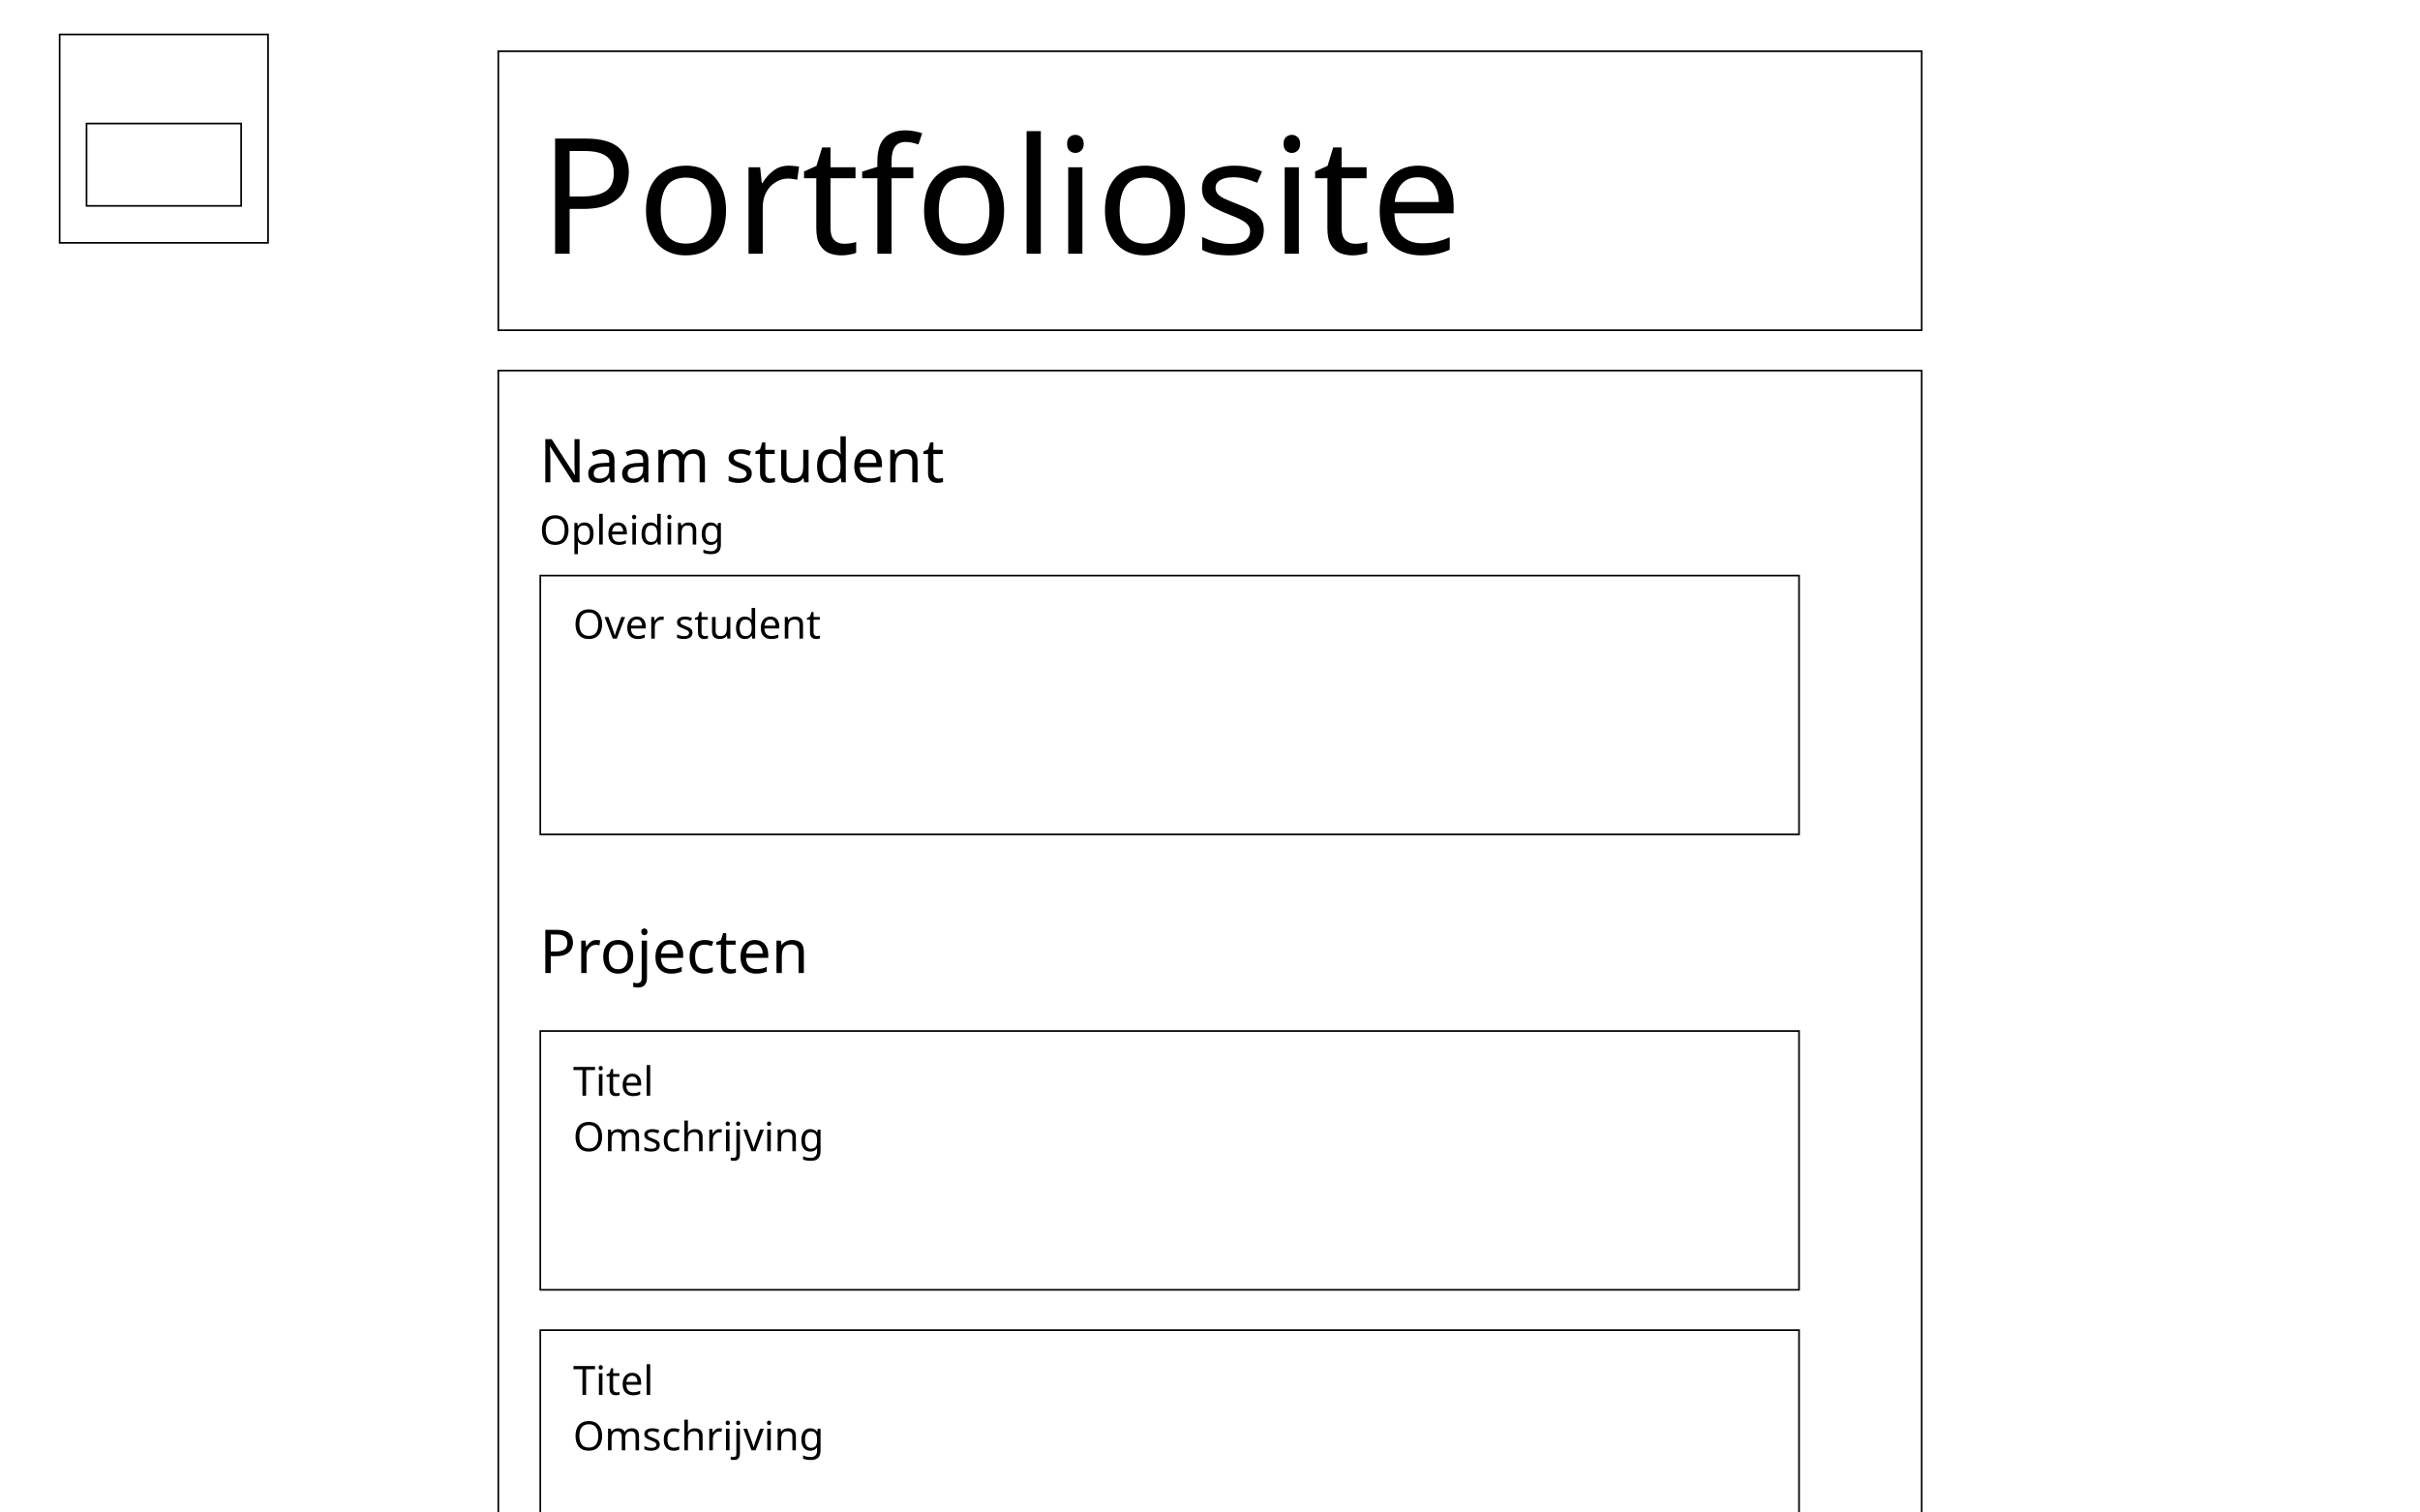 <svg width="1440" height="900" viewBox="0 0 1440 900" fill="none" xmlns="http://www.w3.org/2000/svg">
<rect x="0" y="0" width="1440" height="900" fill="#808080" stroke="none"/>
<g clip-path="url(#clip0)">
<rect width="1440" height="900" fill="white"/>
<rect x="35.5" y="20.5" width="124" height="124" fill="white" stroke="black"/>
<rect x="51.5" y="73.5" width="92" height="49" fill="white" stroke="black"/>
<rect x="296.5" y="220.5" width="847" height="710" fill="white" stroke="black"/>
<rect x="321.5" y="342.5" width="749" height="154" fill="white" stroke="black"/>
<rect x="321.5" y="613.5" width="749" height="154" fill="white" stroke="black"/>
<rect x="296.5" y="30.5" width="847" height="166" fill="white" stroke="black"/>
<path d="M348.456 82.456C357.416 82.456 363.944 84.216 368.04 87.736C372.136 91.256 374.184 96.216 374.184 102.616C374.184 106.392 373.32 109.944 371.592 113.272C369.928 116.536 367.08 119.192 363.048 121.24C359.08 123.288 353.672 124.312 346.824 124.312H338.952V151H330.312V82.456H348.456ZM347.688 89.848H338.952V116.92H345.864C352.392 116.92 357.256 115.864 360.456 113.752C363.656 111.64 365.256 108.056 365.256 103C365.256 98.584 363.848 95.288 361.032 93.112C358.216 90.936 353.768 89.848 347.688 89.848ZM432.021 125.176C432.021 133.688 429.845 140.28 425.493 144.952C421.205 149.624 415.381 151.96 408.021 151.96C403.477 151.96 399.413 150.936 395.829 148.888C392.309 146.776 389.525 143.736 387.477 139.768C385.429 135.736 384.405 130.872 384.405 125.176C384.405 116.664 386.549 110.104 390.837 105.496C395.125 100.888 400.949 98.584 408.309 98.584C412.981 98.584 417.077 99.64 420.597 101.752C424.181 103.8 426.965 106.808 428.949 110.776C430.997 114.68 432.021 119.48 432.021 125.176ZM393.141 125.176C393.141 131.256 394.325 136.088 396.693 139.672C399.125 143.192 402.965 144.952 408.213 144.952C413.397 144.952 417.205 143.192 419.637 139.672C422.069 136.088 423.285 131.256 423.285 125.176C423.285 119.096 422.069 114.328 419.637 110.872C417.205 107.416 413.365 105.688 408.117 105.688C402.869 105.688 399.061 107.416 396.693 110.872C394.325 114.328 393.141 119.096 393.141 125.176ZM469.41 98.584C470.37 98.584 471.394 98.648 472.482 98.776C473.634 98.84 474.626 98.968 475.458 99.16L474.402 106.936C473.57 106.744 472.642 106.584 471.618 106.456C470.658 106.328 469.73 106.264 468.834 106.264C466.21 106.264 463.746 107 461.442 108.472C459.138 109.88 457.282 111.896 455.874 114.52C454.53 117.08 453.858 120.088 453.858 123.544V151H445.41V99.544H452.322L453.282 108.952H453.666C455.33 106.136 457.474 103.704 460.098 101.656C462.722 99.608 465.826 98.584 469.41 98.584ZM502.25 145.048C503.53 145.048 504.842 144.952 506.186 144.76C507.53 144.504 508.618 144.248 509.45 143.992V150.424C508.554 150.872 507.274 151.224 505.61 151.48C503.946 151.8 502.346 151.96 500.81 151.96C498.122 151.96 495.626 151.512 493.322 150.616C491.082 149.656 489.258 148.024 487.85 145.72C486.442 143.416 485.738 140.184 485.738 136.024V106.072H478.442V102.04L485.834 98.68L489.194 87.736H494.186V99.544H509.066V106.072H494.186V135.832C494.186 138.968 494.922 141.304 496.394 142.84C497.93 144.312 499.882 145.048 502.25 145.048ZM543.466 106.072H530.506V151H522.058V106.072H513.034V102.136L522.058 99.256V96.28C522.058 89.624 523.53 84.856 526.474 81.976C529.418 79.032 533.514 77.56 538.762 77.56C540.81 77.56 542.666 77.752 544.33 78.136C546.058 78.456 547.53 78.84 548.746 79.288L546.538 85.912C545.514 85.592 544.33 85.272 542.986 84.952C541.642 84.632 540.266 84.472 538.858 84.472C536.042 84.472 533.93 85.432 532.522 87.352C531.178 89.208 530.506 92.152 530.506 96.184V99.544H543.466V106.072ZM597.49 125.176C597.49 133.688 595.314 140.28 590.962 144.952C586.674 149.624 580.85 151.96 573.49 151.96C568.946 151.96 564.882 150.936 561.298 148.888C557.778 146.776 554.994 143.736 552.946 139.768C550.898 135.736 549.874 130.872 549.874 125.176C549.874 116.664 552.018 110.104 556.306 105.496C560.594 100.888 566.418 98.584 573.778 98.584C578.45 98.584 582.546 99.64 586.066 101.752C589.65 103.8 592.434 106.808 594.418 110.776C596.466 114.68 597.49 119.48 597.49 125.176ZM558.61 125.176C558.61 131.256 559.794 136.088 562.162 139.672C564.594 143.192 568.434 144.952 573.682 144.952C578.866 144.952 582.674 143.192 585.106 139.672C587.538 136.088 588.754 131.256 588.754 125.176C588.754 119.096 587.538 114.328 585.106 110.872C582.674 107.416 578.834 105.688 573.586 105.688C568.338 105.688 564.53 107.416 562.162 110.872C559.794 114.328 558.61 119.096 558.61 125.176ZM619.327 151H610.879V78.04H619.327V151ZM639.949 80.248C641.229 80.248 642.349 80.696 643.309 81.592C644.333 82.424 644.845 83.768 644.845 85.624C644.845 87.416 644.333 88.76 643.309 89.656C642.349 90.552 641.229 91 639.949 91C638.541 91 637.357 90.552 636.397 89.656C635.437 88.76 634.957 87.416 634.957 85.624C634.957 83.768 635.437 82.424 636.397 81.592C637.357 80.696 638.541 80.248 639.949 80.248ZM644.077 99.544V151H635.629V99.544H644.077ZM705.115 125.176C705.115 133.688 702.939 140.28 698.587 144.952C694.299 149.624 688.475 151.96 681.115 151.96C676.571 151.96 672.507 150.936 668.923 148.888C665.403 146.776 662.619 143.736 660.571 139.768C658.523 135.736 657.499 130.872 657.499 125.176C657.499 116.664 659.643 110.104 663.931 105.496C668.219 100.888 674.043 98.584 681.403 98.584C686.075 98.584 690.171 99.64 693.691 101.752C697.275 103.8 700.059 106.808 702.043 110.776C704.091 114.68 705.115 119.48 705.115 125.176ZM666.235 125.176C666.235 131.256 667.419 136.088 669.787 139.672C672.219 143.192 676.059 144.952 681.307 144.952C686.491 144.952 690.299 143.192 692.731 139.672C695.163 136.088 696.379 131.256 696.379 125.176C696.379 119.096 695.163 114.328 692.731 110.872C690.299 107.416 686.459 105.688 681.211 105.688C675.963 105.688 672.155 107.416 669.787 110.872C667.419 114.328 666.235 119.096 666.235 125.176ZM752.008 136.792C752.008 141.784 750.152 145.56 746.44 148.12C742.728 150.68 737.736 151.96 731.464 151.96C727.88 151.96 724.776 151.672 722.152 151.096C719.592 150.52 717.32 149.72 715.336 148.696V141.016C717.384 142.04 719.848 143 722.728 143.896C725.672 144.728 728.648 145.144 731.656 145.144C735.944 145.144 739.048 144.472 740.968 143.128C742.888 141.72 743.848 139.864 743.848 137.56C743.848 136.28 743.496 135.128 742.792 134.104C742.088 133.08 740.808 132.056 738.952 131.032C737.16 130.008 734.568 128.856 731.176 127.576C727.848 126.296 725 125.016 722.632 123.736C720.264 122.456 718.44 120.92 717.16 119.128C715.88 117.336 715.24 115.032 715.24 112.216C715.24 107.864 717 104.504 720.52 102.136C724.104 99.768 728.776 98.584 734.536 98.584C737.672 98.584 740.584 98.904 743.272 99.544C746.024 100.12 748.584 100.952 750.952 102.04L748.072 108.76C745.896 107.864 743.624 107.096 741.256 106.456C738.888 105.816 736.456 105.496 733.96 105.496C730.504 105.496 727.848 106.072 725.992 107.224C724.2 108.312 723.304 109.816 723.304 111.736C723.304 113.144 723.72 114.36 724.552 115.384C725.384 116.344 726.76 117.304 728.68 118.264C730.664 119.16 733.288 120.248 736.552 121.528C739.816 122.744 742.6 123.992 744.904 125.272C747.208 126.552 748.968 128.12 750.184 129.976C751.4 131.768 752.008 134.04 752.008 136.792ZM768.761 80.248C770.041 80.248 771.161 80.696 772.121 81.592C773.145 82.424 773.657 83.768 773.657 85.624C773.657 87.416 773.145 88.76 772.121 89.656C771.161 90.552 770.041 91 768.761 91C767.353 91 766.169 90.552 765.209 89.656C764.249 88.76 763.769 87.416 763.769 85.624C763.769 83.768 764.249 82.424 765.209 81.592C766.169 80.696 767.353 80.248 768.761 80.248ZM772.889 99.544V151H764.441V99.544H772.889ZM806.375 145.048C807.655 145.048 808.967 144.952 810.311 144.76C811.655 144.504 812.743 144.248 813.575 143.992V150.424C812.679 150.872 811.399 151.224 809.735 151.48C808.071 151.8 806.471 151.96 804.935 151.96C802.247 151.96 799.751 151.512 797.447 150.616C795.207 149.656 793.383 148.024 791.975 145.72C790.567 143.416 789.863 140.184 789.863 136.024V106.072H782.567V102.04L789.959 98.68L793.319 87.736H798.311V99.544H813.191V106.072H798.311V135.832C798.311 138.968 799.047 141.304 800.519 142.84C802.055 144.312 804.007 145.048 806.375 145.048ZM843.751 98.584C848.167 98.584 851.943 99.544 855.079 101.464C858.279 103.384 860.711 106.104 862.375 109.624C864.103 113.08 864.967 117.144 864.967 121.816V126.904H829.735C829.863 132.728 831.335 137.176 834.151 140.248C837.031 143.256 841.031 144.76 846.151 144.76C849.415 144.76 852.295 144.472 854.791 143.896C857.351 143.256 859.975 142.36 862.663 141.208V148.6C860.039 149.752 857.447 150.584 854.887 151.096C852.327 151.672 849.287 151.96 845.767 151.96C840.903 151.96 836.583 150.968 832.807 148.984C829.095 147 826.183 144.056 824.071 140.152C822.023 136.184 820.999 131.352 820.999 125.656C820.999 120.024 821.927 115.192 823.783 111.16C825.703 107.128 828.359 104.024 831.751 101.848C835.207 99.672 839.207 98.584 843.751 98.584ZM843.655 105.496C839.623 105.496 836.423 106.808 834.055 109.432C831.751 111.992 830.375 115.576 829.927 120.184H856.135C856.071 115.832 855.047 112.312 853.063 109.624C851.079 106.872 847.943 105.496 843.655 105.496Z" fill="black"/>
<path d="M344.868 287H341.088L327.336 265.652H327.192C327.24 266.492 327.3 267.536 327.372 268.784C327.444 270.032 327.48 271.316 327.48 272.636V287H324.492V261.296H328.236L341.952 282.572H342.096C342.072 282.188 342.036 281.612 341.988 280.844C341.964 280.076 341.928 279.236 341.88 278.324C341.856 277.412 341.844 276.572 341.844 275.804V261.296H344.868V287ZM358.72 267.38C361.072 267.38 362.812 267.896 363.94 268.928C365.068 269.96 365.632 271.604 365.632 273.86V287H363.328L362.716 284.264H362.572C361.732 285.32 360.844 286.1 359.908 286.604C358.996 287.108 357.724 287.36 356.092 287.36C354.34 287.36 352.888 286.904 351.736 285.992C350.584 285.056 350.008 283.604 350.008 281.636C350.008 279.716 350.764 278.24 352.276 277.208C353.788 276.152 356.116 275.576 359.26 275.48L362.536 275.372V274.22C362.536 272.612 362.188 271.496 361.492 270.872C360.796 270.248 359.812 269.936 358.54 269.936C357.532 269.936 356.572 270.092 355.66 270.404C354.748 270.692 353.896 271.028 353.104 271.412L352.132 269.036C352.972 268.58 353.968 268.196 355.12 267.884C356.272 267.548 357.472 267.38 358.72 267.38ZM359.656 277.676C357.256 277.772 355.588 278.156 354.652 278.828C353.74 279.5 353.284 280.448 353.284 281.672C353.284 282.752 353.608 283.544 354.256 284.048C354.928 284.552 355.78 284.804 356.812 284.804C358.444 284.804 359.8 284.36 360.88 283.472C361.96 282.56 362.5 281.168 362.5 279.296V277.568L359.656 277.676ZM378.899 267.38C381.251 267.38 382.991 267.896 384.119 268.928C385.247 269.96 385.811 271.604 385.811 273.86V287H383.507L382.895 284.264H382.751C381.911 285.32 381.023 286.1 380.087 286.604C379.175 287.108 377.903 287.36 376.271 287.36C374.519 287.36 373.067 286.904 371.915 285.992C370.763 285.056 370.187 283.604 370.187 281.636C370.187 279.716 370.943 278.24 372.455 277.208C373.967 276.152 376.295 275.576 379.439 275.48L382.715 275.372V274.22C382.715 272.612 382.367 271.496 381.671 270.872C380.975 270.248 379.991 269.936 378.719 269.936C377.711 269.936 376.751 270.092 375.839 270.404C374.927 270.692 374.075 271.028 373.283 271.412L372.311 269.036C373.151 268.58 374.147 268.196 375.299 267.884C376.451 267.548 377.651 267.38 378.899 267.38ZM379.835 277.676C377.435 277.772 375.767 278.156 374.831 278.828C373.919 279.5 373.463 280.448 373.463 281.672C373.463 282.752 373.787 283.544 374.435 284.048C375.107 284.552 375.959 284.804 376.991 284.804C378.623 284.804 379.979 284.36 381.059 283.472C382.139 282.56 382.679 281.168 382.679 279.296V277.568L379.835 277.676ZM412.939 267.344C415.123 267.344 416.755 267.908 417.835 269.036C418.915 270.14 419.455 271.94 419.455 274.436V287H416.323V274.58C416.323 271.532 415.015 270.008 412.399 270.008C410.527 270.008 409.183 270.548 408.367 271.628C407.575 272.708 407.179 274.28 407.179 276.344V287H404.047V274.58C404.047 271.532 402.727 270.008 400.087 270.008C398.143 270.008 396.799 270.608 396.055 271.808C395.311 273.008 394.939 274.736 394.939 276.992V287H391.771V267.704H394.327L394.795 270.332H394.975C395.575 269.324 396.379 268.58 397.387 268.1C398.419 267.596 399.511 267.344 400.663 267.344C403.687 267.344 405.655 268.424 406.567 270.584H406.747C407.395 269.48 408.271 268.664 409.375 268.136C410.503 267.608 411.691 267.344 412.939 267.344ZM447.331 281.672C447.331 283.544 446.635 284.96 445.243 285.92C443.851 286.88 441.979 287.36 439.627 287.36C438.283 287.36 437.119 287.252 436.135 287.036C435.175 286.82 434.323 286.52 433.579 286.136V283.256C434.347 283.64 435.271 284 436.351 284.336C437.455 284.648 438.571 284.804 439.699 284.804C441.307 284.804 442.471 284.552 443.191 284.048C443.911 283.52 444.271 282.824 444.271 281.96C444.271 281.48 444.139 281.048 443.875 280.664C443.611 280.28 443.131 279.896 442.435 279.512C441.763 279.128 440.791 278.696 439.519 278.216C438.271 277.736 437.203 277.256 436.315 276.776C435.427 276.296 434.743 275.72 434.263 275.048C433.783 274.376 433.543 273.512 433.543 272.456C433.543 270.824 434.203 269.564 435.523 268.676C436.867 267.788 438.619 267.344 440.779 267.344C441.955 267.344 443.047 267.464 444.055 267.704C445.087 267.92 446.047 268.232 446.935 268.64L445.855 271.16C445.039 270.824 444.187 270.536 443.299 270.296C442.411 270.056 441.499 269.936 440.563 269.936C439.267 269.936 438.271 270.152 437.575 270.584C436.903 270.992 436.567 271.556 436.567 272.276C436.567 272.804 436.723 273.26 437.035 273.644C437.347 274.004 437.863 274.364 438.583 274.724C439.327 275.06 440.311 275.468 441.535 275.948C442.759 276.404 443.803 276.872 444.667 277.352C445.531 277.832 446.191 278.42 446.647 279.116C447.103 279.788 447.331 280.64 447.331 281.672ZM458.438 284.768C458.918 284.768 459.41 284.732 459.914 284.66C460.418 284.564 460.826 284.468 461.138 284.372V286.784C460.802 286.952 460.322 287.084 459.698 287.18C459.074 287.3 458.474 287.36 457.898 287.36C456.89 287.36 455.954 287.192 455.09 286.856C454.25 286.496 453.566 285.884 453.038 285.02C452.51 284.156 452.246 282.944 452.246 281.384V270.152H449.51V268.64L452.282 267.38L453.542 263.276H455.414V267.704H460.994V270.152H455.414V281.312C455.414 282.488 455.69 283.364 456.242 283.94C456.818 284.492 457.55 284.768 458.438 284.768ZM481.129 267.704V287H478.537L478.069 284.444H477.925C477.301 285.452 476.437 286.196 475.333 286.676C474.229 287.132 473.053 287.36 471.805 287.36C469.477 287.36 467.725 286.808 466.549 285.704C465.373 284.576 464.785 282.788 464.785 280.34V267.704H467.989V280.124C467.989 283.196 469.417 284.732 472.273 284.732C474.409 284.732 475.885 284.132 476.701 282.932C477.541 281.732 477.961 280.004 477.961 277.748V267.704H481.129ZM494.095 287.36C491.695 287.36 489.775 286.532 488.335 284.876C486.895 283.196 486.175 280.7 486.175 277.388C486.175 274.076 486.895 271.58 488.335 269.9C489.799 268.196 491.731 267.344 494.131 267.344C495.619 267.344 496.831 267.62 497.767 268.172C498.727 268.724 499.507 269.396 500.107 270.188H500.323C500.299 269.876 500.251 269.42 500.179 268.82C500.131 268.196 500.107 267.704 500.107 267.344V259.64H503.275V287H500.719L500.251 284.408H500.107C499.531 285.224 498.763 285.92 497.803 286.496C496.843 287.072 495.607 287.36 494.095 287.36ZM494.599 284.732C496.639 284.732 498.067 284.18 498.883 283.076C499.723 281.948 500.143 280.256 500.143 278V277.424C500.143 275.024 499.747 273.188 498.955 271.916C498.163 270.62 496.699 269.972 494.563 269.972C492.859 269.972 491.575 270.656 490.711 272.024C489.871 273.368 489.451 275.18 489.451 277.46C489.451 279.764 489.871 281.552 490.711 282.824C491.575 284.096 492.871 284.732 494.599 284.732ZM516.856 267.344C518.512 267.344 519.928 267.704 521.104 268.424C522.304 269.144 523.216 270.164 523.84 271.484C524.488 272.78 524.812 274.304 524.812 276.056V277.964H511.6C511.648 280.148 512.2 281.816 513.256 282.968C514.336 284.096 515.836 284.66 517.756 284.66C518.98 284.66 520.06 284.552 520.996 284.336C521.956 284.096 522.94 283.76 523.948 283.328V286.1C522.964 286.532 521.992 286.844 521.032 287.036C520.072 287.252 518.932 287.36 517.612 287.36C515.788 287.36 514.168 286.988 512.752 286.244C511.36 285.5 510.268 284.396 509.476 282.932C508.708 281.444 508.324 279.632 508.324 277.496C508.324 275.384 508.672 273.572 509.368 272.06C510.088 270.548 511.084 269.384 512.356 268.568C513.652 267.752 515.152 267.344 516.856 267.344ZM516.82 269.936C515.308 269.936 514.108 270.428 513.22 271.412C512.356 272.372 511.84 273.716 511.672 275.444H521.5C521.476 273.812 521.092 272.492 520.348 271.484C519.604 270.452 518.428 269.936 516.82 269.936ZM539.012 267.344C541.316 267.344 543.056 267.908 544.232 269.036C545.408 270.14 545.996 271.94 545.996 274.436V287H542.864V274.652C542.864 271.556 541.424 270.008 538.544 270.008C536.408 270.008 534.932 270.608 534.116 271.808C533.3 273.008 532.892 274.736 532.892 276.992V287H529.724V267.704H532.28L532.748 270.332H532.928C533.552 269.324 534.416 268.58 535.52 268.1C536.624 267.596 537.788 267.344 539.012 267.344ZM558.422 284.768C558.902 284.768 559.394 284.732 559.898 284.66C560.402 284.564 560.81 284.468 561.122 284.372V286.784C560.786 286.952 560.306 287.084 559.682 287.18C559.058 287.3 558.458 287.36 557.882 287.36C556.874 287.36 555.938 287.192 555.074 286.856C554.234 286.496 553.55 285.884 553.022 285.02C552.494 284.156 552.23 282.944 552.23 281.384V270.152H549.494V268.64L552.266 267.38L553.526 263.276H555.398V267.704H560.978V270.152H555.398V281.312C555.398 282.488 555.674 283.364 556.226 283.94C556.802 284.492 557.534 284.768 558.422 284.768Z" fill="black"/>
<path d="M331.296 553.296C334.656 553.296 337.104 553.956 338.64 555.276C340.176 556.596 340.944 558.456 340.944 560.856C340.944 562.272 340.62 563.604 339.972 564.852C339.348 566.076 338.28 567.072 336.768 567.84C335.28 568.608 333.252 568.992 330.684 568.992H327.732V579H324.492V553.296H331.296ZM331.008 556.068H327.732V566.22H330.324C332.772 566.22 334.596 565.824 335.796 565.032C336.996 564.24 337.596 562.896 337.596 561C337.596 559.344 337.068 558.108 336.012 557.292C334.956 556.476 333.288 556.068 331.008 556.068ZM354.857 559.344C355.217 559.344 355.601 559.368 356.009 559.416C356.441 559.44 356.813 559.488 357.125 559.56L356.729 562.476C356.417 562.404 356.069 562.344 355.685 562.296C355.325 562.248 354.977 562.224 354.641 562.224C353.657 562.224 352.733 562.5 351.869 563.052C351.005 563.58 350.309 564.336 349.781 565.32C349.277 566.28 349.025 567.408 349.025 568.704V579H345.857V559.704H348.449L348.809 563.232H348.953C349.577 562.176 350.381 561.264 351.365 560.496C352.349 559.728 353.513 559.344 354.857 559.344ZM376.801 569.316C376.801 572.508 375.985 574.98 374.353 576.732C372.745 578.484 370.561 579.36 367.801 579.36C366.097 579.36 364.573 578.976 363.229 578.208C361.909 577.416 360.865 576.276 360.097 574.788C359.329 573.276 358.945 571.452 358.945 569.316C358.945 566.124 359.749 563.664 361.357 561.936C362.965 560.208 365.149 559.344 367.909 559.344C369.661 559.344 371.197 559.74 372.517 560.532C373.861 561.3 374.905 562.428 375.649 563.916C376.417 565.38 376.801 567.18 376.801 569.316ZM362.221 569.316C362.221 571.596 362.665 573.408 363.553 574.752C364.465 576.072 365.905 576.732 367.873 576.732C369.817 576.732 371.245 576.072 372.157 574.752C373.069 573.408 373.525 571.596 373.525 569.316C373.525 567.036 373.069 565.248 372.157 563.952C371.245 562.656 369.805 562.008 367.837 562.008C365.869 562.008 364.441 562.656 363.553 563.952C362.665 565.248 362.221 567.036 362.221 569.316ZM381.57 554.484C381.57 553.788 381.75 553.284 382.11 552.972C382.47 552.636 382.914 552.468 383.442 552.468C383.922 552.468 384.342 552.636 384.702 552.972C385.086 553.284 385.278 553.788 385.278 554.484C385.278 555.156 385.086 555.66 384.702 555.996C384.342 556.332 383.922 556.5 383.442 556.5C382.914 556.5 382.47 556.332 382.11 555.996C381.75 555.66 381.57 555.156 381.57 554.484ZM379.554 587.64C378.954 587.64 378.426 587.592 377.97 587.496C377.514 587.424 377.118 587.328 376.782 587.208V584.652C377.142 584.748 377.514 584.832 377.898 584.904C378.282 584.976 378.702 585.012 379.158 585.012C379.926 585.012 380.562 584.796 381.066 584.364C381.57 583.956 381.822 583.164 381.822 581.988V559.704H384.99V581.88C384.99 583.68 384.558 585.084 383.694 586.092C382.83 587.124 381.45 587.64 379.554 587.64ZM398.555 559.344C400.211 559.344 401.627 559.704 402.803 560.424C404.003 561.144 404.915 562.164 405.539 563.484C406.187 564.78 406.511 566.304 406.511 568.056V569.964H393.299C393.347 572.148 393.899 573.816 394.955 574.968C396.035 576.096 397.535 576.66 399.455 576.66C400.679 576.66 401.759 576.552 402.695 576.336C403.655 576.096 404.639 575.76 405.647 575.328V578.1C404.663 578.532 403.691 578.844 402.731 579.036C401.771 579.252 400.631 579.36 399.311 579.36C397.487 579.36 395.867 578.988 394.451 578.244C393.059 577.5 391.967 576.396 391.175 574.932C390.407 573.444 390.023 571.632 390.023 569.496C390.023 567.384 390.371 565.572 391.067 564.06C391.787 562.548 392.783 561.384 394.055 560.568C395.351 559.752 396.851 559.344 398.555 559.344ZM398.519 561.936C397.007 561.936 395.807 562.428 394.919 563.412C394.055 564.372 393.539 565.716 393.371 567.444H403.199C403.175 565.812 402.791 564.492 402.047 563.484C401.303 562.452 400.127 561.936 398.519 561.936ZM419.163 579.36C417.459 579.36 415.935 579.012 414.591 578.316C413.271 577.62 412.227 576.54 411.459 575.076C410.715 573.612 410.343 571.74 410.343 569.46C410.343 567.084 410.739 565.152 411.531 563.664C412.323 562.176 413.391 561.084 414.735 560.388C416.103 559.692 417.651 559.344 419.379 559.344C420.363 559.344 421.311 559.452 422.223 559.668C423.135 559.86 423.879 560.1 424.455 560.388L423.483 563.016C422.907 562.8 422.235 562.596 421.467 562.404C420.699 562.212 419.979 562.116 419.307 562.116C415.515 562.116 413.619 564.552 413.619 569.424C413.619 571.752 414.075 573.54 414.987 574.788C415.923 576.012 417.303 576.624 419.127 576.624C420.183 576.624 421.107 576.516 421.899 576.3C422.715 576.084 423.459 575.82 424.131 575.508V578.316C423.483 578.652 422.763 578.904 421.971 579.072C421.203 579.264 420.267 579.36 419.163 579.36ZM435.164 576.768C435.644 576.768 436.136 576.732 436.64 576.66C437.144 576.564 437.552 576.468 437.864 576.372V578.784C437.528 578.952 437.048 579.084 436.424 579.18C435.8 579.3 435.2 579.36 434.624 579.36C433.616 579.36 432.68 579.192 431.816 578.856C430.976 578.496 430.292 577.884 429.764 577.02C429.236 576.156 428.972 574.944 428.972 573.384V562.152H426.236V560.64L429.008 559.38L430.268 555.276H432.14V559.704H437.72V562.152H432.14V573.312C432.14 574.488 432.416 575.364 432.968 575.94C433.544 576.492 434.276 576.768 435.164 576.768ZM449.18 559.344C450.836 559.344 452.252 559.704 453.428 560.424C454.628 561.144 455.54 562.164 456.164 563.484C456.812 564.78 457.136 566.304 457.136 568.056V569.964H443.924C443.972 572.148 444.524 573.816 445.58 574.968C446.66 576.096 448.16 576.66 450.08 576.66C451.304 576.66 452.384 576.552 453.32 576.336C454.28 576.096 455.264 575.76 456.272 575.328V578.1C455.288 578.532 454.316 578.844 453.356 579.036C452.396 579.252 451.256 579.36 449.936 579.36C448.112 579.36 446.492 578.988 445.076 578.244C443.684 577.5 442.592 576.396 441.8 574.932C441.032 573.444 440.648 571.632 440.648 569.496C440.648 567.384 440.996 565.572 441.692 564.06C442.412 562.548 443.408 561.384 444.68 560.568C445.976 559.752 447.476 559.344 449.18 559.344ZM449.144 561.936C447.632 561.936 446.432 562.428 445.544 563.412C444.68 564.372 444.164 565.716 443.996 567.444H453.824C453.8 565.812 453.416 564.492 452.672 563.484C451.928 562.452 450.752 561.936 449.144 561.936ZM471.336 559.344C473.64 559.344 475.38 559.908 476.556 561.036C477.732 562.14 478.32 563.94 478.32 566.436V579H475.188V566.652C475.188 563.556 473.748 562.008 470.868 562.008C468.732 562.008 467.256 562.608 466.44 563.808C465.624 565.008 465.216 566.736 465.216 568.992V579H462.048V559.704H464.604L465.072 562.332H465.252C465.876 561.324 466.74 560.58 467.844 560.1C468.948 559.596 470.112 559.344 471.336 559.344Z" fill="black"/>
<path d="M338.28 315.408C338.28 317.184 337.976 318.736 337.368 320.064C336.776 321.376 335.896 322.4 334.728 323.136C333.56 323.872 332.112 324.24 330.384 324.24C328.608 324.24 327.128 323.872 325.944 323.136C324.776 322.4 323.904 321.368 323.328 320.04C322.752 318.712 322.464 317.16 322.464 315.384C322.464 313.624 322.752 312.088 323.328 310.776C323.904 309.464 324.776 308.44 325.944 307.704C327.128 306.968 328.616 306.6 330.408 306.6C332.12 306.6 333.56 306.968 334.728 307.704C335.896 308.424 336.776 309.448 337.368 310.776C337.976 312.088 338.28 313.632 338.28 315.408ZM324.744 315.408C324.744 317.568 325.2 319.272 326.112 320.52C327.024 321.752 328.448 322.368 330.384 322.368C332.336 322.368 333.76 321.752 334.656 320.52C335.552 319.272 336 317.568 336 315.408C336 313.248 335.552 311.56 334.656 310.344C333.76 309.112 332.344 308.496 330.408 308.496C328.472 308.496 327.04 309.112 326.112 310.344C325.2 311.56 324.744 313.248 324.744 315.408ZM347.91 310.896C349.494 310.896 350.766 311.448 351.726 312.552C352.702 313.656 353.19 315.32 353.19 317.544C353.19 319.736 352.702 321.4 351.726 322.536C350.766 323.672 349.486 324.24 347.886 324.24C346.894 324.24 346.07 324.056 345.414 323.688C344.774 323.304 344.27 322.864 343.902 322.368H343.758C343.79 322.64 343.822 322.984 343.854 323.4C343.886 323.816 343.902 324.176 343.902 324.48V329.76H341.79V311.136H343.518L343.806 312.888H343.902C344.286 312.328 344.79 311.856 345.414 311.472C346.038 311.088 346.87 310.896 347.91 310.896ZM347.526 312.672C346.214 312.672 345.286 313.04 344.742 313.776C344.214 314.512 343.934 315.632 343.902 317.136V317.544C343.902 319.128 344.158 320.352 344.67 321.216C345.198 322.064 346.166 322.488 347.574 322.488C348.358 322.488 348.998 322.272 349.494 321.84C350.006 321.408 350.382 320.824 350.622 320.088C350.878 319.336 351.006 318.48 351.006 317.52C351.006 316.048 350.718 314.872 350.142 313.992C349.582 313.112 348.71 312.672 347.526 312.672ZM358.668 324H356.556V305.76H358.668V324ZM367.711 310.896C368.815 310.896 369.759 311.136 370.543 311.616C371.343 312.096 371.951 312.776 372.367 313.656C372.799 314.52 373.015 315.536 373.015 316.704V317.976H364.207C364.239 319.432 364.607 320.544 365.311 321.312C366.031 322.064 367.031 322.44 368.311 322.44C369.127 322.44 369.847 322.368 370.471 322.224C371.111 322.064 371.767 321.84 372.439 321.552V323.4C371.783 323.688 371.135 323.896 370.495 324.024C369.855 324.168 369.095 324.24 368.215 324.24C366.999 324.24 365.919 323.992 364.975 323.496C364.047 323 363.319 322.264 362.791 321.288C362.279 320.296 362.023 319.088 362.023 317.664C362.023 316.256 362.255 315.048 362.719 314.04C363.199 313.032 363.863 312.256 364.711 311.712C365.575 311.168 366.575 310.896 367.711 310.896ZM367.687 312.624C366.679 312.624 365.879 312.952 365.287 313.608C364.711 314.248 364.367 315.144 364.255 316.296H370.807C370.791 315.208 370.535 314.328 370.039 313.656C369.543 312.968 368.759 312.624 367.687 312.624ZM377.37 306.312C377.69 306.312 377.97 306.424 378.21 306.648C378.466 306.856 378.594 307.192 378.594 307.656C378.594 308.104 378.466 308.44 378.21 308.664C377.97 308.888 377.69 309 377.37 309C377.018 309 376.722 308.888 376.482 308.664C376.242 308.44 376.122 308.104 376.122 307.656C376.122 307.192 376.242 306.856 376.482 306.648C376.722 306.424 377.018 306.312 377.37 306.312ZM378.402 311.136V324H376.29V311.136H378.402ZM387.038 324.24C385.438 324.24 384.158 323.688 383.198 322.584C382.238 321.464 381.758 319.8 381.758 317.592C381.758 315.384 382.238 313.72 383.198 312.6C384.174 311.464 385.462 310.896 387.062 310.896C388.054 310.896 388.862 311.08 389.486 311.448C390.126 311.816 390.646 312.264 391.046 312.792H391.19C391.174 312.584 391.142 312.28 391.094 311.88C391.062 311.464 391.046 311.136 391.046 310.896V305.76H393.158V324H391.454L391.142 322.272H391.046C390.662 322.816 390.15 323.28 389.51 323.664C388.87 324.048 388.046 324.24 387.038 324.24ZM387.374 322.488C388.734 322.488 389.686 322.12 390.23 321.384C390.79 320.632 391.07 319.504 391.07 318V317.616C391.07 316.016 390.806 314.792 390.278 313.944C389.75 313.08 388.774 312.648 387.35 312.648C386.214 312.648 385.358 313.104 384.782 314.016C384.222 314.912 383.942 316.12 383.942 317.64C383.942 319.176 384.222 320.368 384.782 321.216C385.358 322.064 386.222 322.488 387.374 322.488ZM398.323 306.312C398.643 306.312 398.923 306.424 399.163 306.648C399.419 306.856 399.547 307.192 399.547 307.656C399.547 308.104 399.419 308.44 399.163 308.664C398.923 308.888 398.643 309 398.323 309C397.971 309 397.675 308.888 397.435 308.664C397.195 308.44 397.075 308.104 397.075 307.656C397.075 307.192 397.195 306.856 397.435 306.648C397.675 306.424 397.971 306.312 398.323 306.312ZM399.355 311.136V324H397.243V311.136H399.355ZM409.623 310.896C411.159 310.896 412.319 311.272 413.103 312.024C413.887 312.76 414.279 313.96 414.279 315.624V324H412.191V315.768C412.191 313.704 411.231 312.672 409.311 312.672C407.887 312.672 406.903 313.072 406.359 313.872C405.815 314.672 405.543 315.824 405.543 317.328V324H403.431V311.136H405.135L405.447 312.888H405.567C405.983 312.216 406.559 311.72 407.295 311.4C408.031 311.064 408.807 310.896 409.623 310.896ZM422.827 310.896C423.675 310.896 424.435 311.056 425.107 311.376C425.795 311.696 426.379 312.184 426.859 312.84H426.979L427.267 311.136H428.947V324.216C428.947 326.056 428.475 327.44 427.531 328.368C426.603 329.296 425.155 329.76 423.187 329.76C421.299 329.76 419.755 329.488 418.555 328.944V327C419.819 327.672 421.403 328.008 423.307 328.008C424.411 328.008 425.275 327.68 425.899 327.024C426.539 326.384 426.859 325.504 426.859 324.384V323.88C426.859 323.688 426.867 323.416 426.883 323.064C426.899 322.696 426.915 322.44 426.931 322.296H426.835C425.971 323.592 424.643 324.24 422.851 324.24C421.187 324.24 419.883 323.656 418.939 322.488C418.011 321.32 417.547 319.688 417.547 317.592C417.547 315.544 418.011 313.92 418.939 312.72C419.883 311.504 421.179 310.896 422.827 310.896ZM423.115 312.672C422.043 312.672 421.211 313.104 420.619 313.968C420.027 314.816 419.731 316.032 419.731 317.616C419.731 319.2 420.019 320.416 420.595 321.264C421.187 322.096 422.043 322.512 423.163 322.512C424.459 322.512 425.403 322.168 425.995 321.48C426.587 320.776 426.883 319.648 426.883 318.096V317.592C426.883 315.832 426.579 314.576 425.971 313.824C425.363 313.056 424.411 312.672 423.115 312.672Z" fill="black"/>
<path d="M358.28 371.408C358.28 373.184 357.976 374.736 357.368 376.064C356.776 377.376 355.896 378.4 354.728 379.136C353.56 379.872 352.112 380.24 350.384 380.24C348.608 380.24 347.128 379.872 345.944 379.136C344.776 378.4 343.904 377.368 343.328 376.04C342.752 374.712 342.464 373.16 342.464 371.384C342.464 369.624 342.752 368.088 343.328 366.776C343.904 365.464 344.776 364.44 345.944 363.704C347.128 362.968 348.616 362.6 350.408 362.6C352.12 362.6 353.56 362.968 354.728 363.704C355.896 364.424 356.776 365.448 357.368 366.776C357.976 368.088 358.28 369.632 358.28 371.408ZM344.744 371.408C344.744 373.568 345.2 375.272 346.112 376.52C347.024 377.752 348.448 378.368 350.384 378.368C352.336 378.368 353.76 377.752 354.656 376.52C355.552 375.272 356 373.568 356 371.408C356 369.248 355.552 367.56 354.656 366.344C353.76 365.112 352.344 364.496 350.408 364.496C348.472 364.496 347.04 365.112 346.112 366.344C345.2 367.56 344.744 369.248 344.744 371.408ZM364.622 380L359.75 367.136H362.006L364.742 374.72C364.87 375.072 365.006 375.464 365.15 375.896C365.294 376.328 365.422 376.744 365.534 377.144C365.646 377.528 365.726 377.856 365.774 378.128H365.87C365.934 377.856 366.022 377.52 366.134 377.12C366.262 376.72 366.398 376.304 366.542 375.872C366.702 375.44 366.838 375.056 366.95 374.72L369.686 367.136H371.942L367.046 380H364.622ZM378.946 366.896C380.05 366.896 380.994 367.136 381.778 367.616C382.578 368.096 383.186 368.776 383.602 369.656C384.034 370.52 384.25 371.536 384.25 372.704V373.976H375.442C375.474 375.432 375.842 376.544 376.546 377.312C377.266 378.064 378.266 378.44 379.546 378.44C380.362 378.44 381.082 378.368 381.706 378.224C382.346 378.064 383.002 377.84 383.674 377.552V379.4C383.018 379.688 382.37 379.896 381.73 380.024C381.09 380.168 380.33 380.24 379.45 380.24C378.234 380.24 377.154 379.992 376.21 379.496C375.282 379 374.554 378.264 374.026 377.288C373.514 376.296 373.258 375.088 373.258 373.664C373.258 372.256 373.49 371.048 373.954 370.04C374.434 369.032 375.098 368.256 375.946 367.712C376.81 367.168 377.81 366.896 378.946 366.896ZM378.922 368.624C377.914 368.624 377.114 368.952 376.522 369.608C375.946 370.248 375.602 371.144 375.49 372.296H382.042C382.026 371.208 381.77 370.328 381.274 369.656C380.778 368.968 379.994 368.624 378.922 368.624ZM393.524 366.896C393.764 366.896 394.02 366.912 394.292 366.944C394.58 366.96 394.828 366.992 395.036 367.04L394.772 368.984C394.564 368.936 394.332 368.896 394.076 368.864C393.836 368.832 393.604 368.816 393.38 368.816C392.724 368.816 392.108 369 391.532 369.368C390.956 369.72 390.492 370.224 390.14 370.88C389.804 371.52 389.636 372.272 389.636 373.136V380H387.524V367.136H389.252L389.492 369.488H389.588C390.004 368.784 390.54 368.176 391.196 367.664C391.852 367.152 392.628 366.896 393.524 366.896ZM412.049 376.448C412.049 377.696 411.585 378.64 410.657 379.28C409.729 379.92 408.481 380.24 406.913 380.24C406.017 380.24 405.241 380.168 404.585 380.024C403.945 379.88 403.377 379.68 402.881 379.424V377.504C403.393 377.76 404.009 378 404.729 378.224C405.465 378.432 406.209 378.536 406.961 378.536C408.033 378.536 408.809 378.368 409.289 378.032C409.769 377.68 410.009 377.216 410.009 376.64C410.009 376.32 409.921 376.032 409.745 375.776C409.569 375.52 409.249 375.264 408.785 375.008C408.337 374.752 407.689 374.464 406.841 374.144C406.009 373.824 405.297 373.504 404.705 373.184C404.113 372.864 403.657 372.48 403.337 372.032C403.017 371.584 402.857 371.008 402.857 370.304C402.857 369.216 403.297 368.376 404.177 367.784C405.073 367.192 406.241 366.896 407.681 366.896C408.465 366.896 409.193 366.976 409.865 367.136C410.553 367.28 411.193 367.488 411.785 367.76L411.065 369.44C410.521 369.216 409.953 369.024 409.361 368.864C408.769 368.704 408.161 368.624 407.537 368.624C406.673 368.624 406.009 368.768 405.545 369.056C405.097 369.328 404.873 369.704 404.873 370.184C404.873 370.536 404.977 370.84 405.185 371.096C405.393 371.336 405.737 371.576 406.217 371.816C406.713 372.04 407.369 372.312 408.185 372.632C409.001 372.936 409.697 373.248 410.273 373.568C410.849 373.888 411.289 374.28 411.593 374.744C411.897 375.192 412.049 375.76 412.049 376.448ZM419.453 378.512C419.773 378.512 420.101 378.488 420.437 378.44C420.773 378.376 421.045 378.312 421.253 378.248V379.856C421.029 379.968 420.709 380.056 420.293 380.12C419.877 380.2 419.477 380.24 419.093 380.24C418.421 380.24 417.797 380.128 417.221 379.904C416.661 379.664 416.205 379.256 415.853 378.68C415.501 378.104 415.325 377.296 415.325 376.256V368.768H413.501V367.76L415.349 366.92L416.189 364.184H417.437V367.136H421.157V368.768H417.437V376.208C417.437 376.992 417.621 377.576 417.989 377.96C418.373 378.328 418.861 378.512 419.453 378.512ZM434.581 367.136V380H432.853L432.541 378.296H432.445C432.029 378.968 431.453 379.464 430.717 379.784C429.981 380.088 429.197 380.24 428.365 380.24C426.813 380.24 425.645 379.872 424.861 379.136C424.077 378.384 423.685 377.192 423.685 375.56V367.136H425.821V375.416C425.821 377.464 426.773 378.488 428.677 378.488C430.101 378.488 431.085 378.088 431.629 377.288C432.189 376.488 432.469 375.336 432.469 373.832V367.136H434.581ZM443.225 380.24C441.625 380.24 440.345 379.688 439.385 378.584C438.425 377.464 437.945 375.8 437.945 373.592C437.945 371.384 438.425 369.72 439.385 368.6C440.361 367.464 441.649 366.896 443.249 366.896C444.241 366.896 445.049 367.08 445.673 367.448C446.313 367.816 446.833 368.264 447.233 368.792H447.377C447.361 368.584 447.329 368.28 447.281 367.88C447.249 367.464 447.233 367.136 447.233 366.896V361.76H449.345V380H447.641L447.329 378.272H447.233C446.849 378.816 446.337 379.28 445.697 379.664C445.057 380.048 444.233 380.24 443.225 380.24ZM443.561 378.488C444.921 378.488 445.873 378.12 446.417 377.384C446.977 376.632 447.257 375.504 447.257 374V373.616C447.257 372.016 446.993 370.792 446.465 369.944C445.937 369.08 444.961 368.648 443.537 368.648C442.401 368.648 441.545 369.104 440.969 370.016C440.409 370.912 440.129 372.12 440.129 373.64C440.129 375.176 440.409 376.368 440.969 377.216C441.545 378.064 442.409 378.488 443.561 378.488ZM458.399 366.896C459.503 366.896 460.447 367.136 461.231 367.616C462.031 368.096 462.639 368.776 463.055 369.656C463.487 370.52 463.703 371.536 463.703 372.704V373.976H454.895C454.927 375.432 455.295 376.544 455.999 377.312C456.719 378.064 457.719 378.44 458.999 378.44C459.815 378.44 460.535 378.368 461.159 378.224C461.799 378.064 462.455 377.84 463.127 377.552V379.4C462.471 379.688 461.823 379.896 461.183 380.024C460.543 380.168 459.783 380.24 458.903 380.24C457.687 380.24 456.607 379.992 455.663 379.496C454.735 379 454.007 378.264 453.479 377.288C452.967 376.296 452.711 375.088 452.711 373.664C452.711 372.256 452.943 371.048 453.407 370.04C453.887 369.032 454.551 368.256 455.399 367.712C456.263 367.168 457.263 366.896 458.399 366.896ZM458.375 368.624C457.367 368.624 456.567 368.952 455.975 369.608C455.399 370.248 455.055 371.144 454.943 372.296H461.495C461.479 371.208 461.223 370.328 460.727 369.656C460.231 368.968 459.447 368.624 458.375 368.624ZM473.17 366.896C474.706 366.896 475.866 367.272 476.65 368.024C477.434 368.76 477.826 369.96 477.826 371.624V380H475.738V371.768C475.738 369.704 474.778 368.672 472.858 368.672C471.434 368.672 470.45 369.072 469.906 369.872C469.362 370.672 469.09 371.824 469.09 373.328V380H466.978V367.136H468.682L468.994 368.888H469.114C469.53 368.216 470.106 367.72 470.842 367.4C471.578 367.064 472.354 366.896 473.17 366.896ZM486.109 378.512C486.429 378.512 486.757 378.488 487.093 378.44C487.429 378.376 487.701 378.312 487.909 378.248V379.856C487.685 379.968 487.365 380.056 486.949 380.12C486.533 380.2 486.133 380.24 485.749 380.24C485.077 380.24 484.453 380.128 483.877 379.904C483.317 379.664 482.861 379.256 482.509 378.68C482.157 378.104 481.981 377.296 481.981 376.256V368.768H480.157V367.76L482.005 366.92L482.845 364.184H484.093V367.136H487.813V368.768H484.093V376.208C484.093 376.992 484.277 377.576 484.645 377.96C485.029 378.328 485.517 378.512 486.109 378.512Z" fill="black"/>
<path d="M348.752 652H346.592V636.76H341.24V634.864H354.08V636.76H348.752V652ZM357.456 634.312C357.776 634.312 358.056 634.424 358.296 634.648C358.552 634.856 358.68 635.192 358.68 635.656C358.68 636.104 358.552 636.44 358.296 636.664C358.056 636.888 357.776 637 357.456 637C357.104 637 356.808 636.888 356.568 636.664C356.328 636.44 356.208 636.104 356.208 635.656C356.208 635.192 356.328 634.856 356.568 634.648C356.808 634.424 357.104 634.312 357.456 634.312ZM358.488 639.136V652H356.376V639.136H358.488ZM366.859 650.512C367.179 650.512 367.507 650.488 367.843 650.44C368.179 650.376 368.451 650.312 368.659 650.248V651.856C368.435 651.968 368.115 652.056 367.699 652.12C367.283 652.2 366.883 652.24 366.499 652.24C365.827 652.24 365.203 652.128 364.627 651.904C364.067 651.664 363.611 651.256 363.259 650.68C362.907 650.104 362.731 649.296 362.731 648.256V640.768H360.907V639.76L362.755 638.92L363.595 636.184H364.843V639.136H368.563V640.768H364.843V648.208C364.843 648.992 365.027 649.576 365.395 649.96C365.779 650.328 366.267 650.512 366.859 650.512ZM376.203 638.896C377.307 638.896 378.251 639.136 379.035 639.616C379.835 640.096 380.443 640.776 380.859 641.656C381.291 642.52 381.507 643.536 381.507 644.704V645.976H372.699C372.731 647.432 373.099 648.544 373.803 649.312C374.523 650.064 375.523 650.44 376.803 650.44C377.619 650.44 378.339 650.368 378.963 650.224C379.603 650.064 380.259 649.84 380.931 649.552V651.4C380.275 651.688 379.627 651.896 378.987 652.024C378.347 652.168 377.587 652.24 376.707 652.24C375.491 652.24 374.411 651.992 373.467 651.496C372.539 651 371.811 650.264 371.283 649.288C370.771 648.296 370.515 647.088 370.515 645.664C370.515 644.256 370.747 643.048 371.211 642.04C371.691 641.032 372.355 640.256 373.203 639.712C374.067 639.168 375.067 638.896 376.203 638.896ZM376.179 640.624C375.171 640.624 374.371 640.952 373.779 641.608C373.203 642.248 372.859 643.144 372.747 644.296H379.299C379.283 643.208 379.027 642.328 378.531 641.656C378.035 640.968 377.251 640.624 376.179 640.624ZM386.894 652H384.782V633.76H386.894V652ZM358.28 676.408C358.28 678.184 357.976 679.736 357.368 681.064C356.776 682.376 355.896 683.4 354.728 684.136C353.56 684.872 352.112 685.24 350.384 685.24C348.608 685.24 347.128 684.872 345.944 684.136C344.776 683.4 343.904 682.368 343.328 681.04C342.752 679.712 342.464 678.16 342.464 676.384C342.464 674.624 342.752 673.088 343.328 671.776C343.904 670.464 344.776 669.44 345.944 668.704C347.128 667.968 348.616 667.6 350.408 667.6C352.12 667.6 353.56 667.968 354.728 668.704C355.896 669.424 356.776 670.448 357.368 671.776C357.976 673.088 358.28 674.632 358.28 676.408ZM344.744 676.408C344.744 678.568 345.2 680.272 346.112 681.52C347.024 682.752 348.448 683.368 350.384 683.368C352.336 683.368 353.76 682.752 354.656 681.52C355.552 680.272 356 678.568 356 676.408C356 674.248 355.552 672.56 354.656 671.344C353.76 670.112 352.344 669.496 350.408 669.496C348.472 669.496 347.04 670.112 346.112 671.344C345.2 672.56 344.744 674.248 344.744 676.408ZM375.902 671.896C377.358 671.896 378.446 672.272 379.166 673.024C379.886 673.76 380.246 674.96 380.246 676.624V685H378.158V676.72C378.158 674.688 377.286 673.672 375.542 673.672C374.294 673.672 373.398 674.032 372.854 674.752C372.326 675.472 372.062 676.52 372.062 677.896V685H369.974V676.72C369.974 674.688 369.094 673.672 367.334 673.672C366.038 673.672 365.142 674.072 364.646 674.872C364.15 675.672 363.902 676.824 363.902 678.328V685H361.79V672.136H363.494L363.806 673.888H363.926C364.326 673.216 364.862 672.72 365.534 672.4C366.222 672.064 366.95 671.896 367.718 671.896C369.734 671.896 371.046 672.616 371.654 674.056H371.774C372.206 673.32 372.79 672.776 373.526 672.424C374.278 672.072 375.07 671.896 375.902 671.896ZM392.596 681.448C392.596 682.696 392.132 683.64 391.204 684.28C390.276 684.92 389.028 685.24 387.46 685.24C386.564 685.24 385.788 685.168 385.132 685.024C384.492 684.88 383.924 684.68 383.428 684.424V682.504C383.94 682.76 384.556 683 385.276 683.224C386.012 683.432 386.756 683.536 387.508 683.536C388.58 683.536 389.356 683.368 389.836 683.032C390.316 682.68 390.556 682.216 390.556 681.64C390.556 681.32 390.468 681.032 390.292 680.776C390.116 680.52 389.796 680.264 389.332 680.008C388.884 679.752 388.236 679.464 387.388 679.144C386.556 678.824 385.844 678.504 385.252 678.184C384.66 677.864 384.204 677.48 383.884 677.032C383.564 676.584 383.404 676.008 383.404 675.304C383.404 674.216 383.844 673.376 384.724 672.784C385.62 672.192 386.788 671.896 388.228 671.896C389.012 671.896 389.74 671.976 390.412 672.136C391.1 672.28 391.74 672.488 392.332 672.76L391.612 674.44C391.068 674.216 390.5 674.024 389.908 673.864C389.316 673.704 388.708 673.624 388.084 673.624C387.22 673.624 386.556 673.768 386.092 674.056C385.644 674.328 385.42 674.704 385.42 675.184C385.42 675.536 385.524 675.84 385.732 676.096C385.94 676.336 386.284 676.576 386.764 676.816C387.26 677.04 387.916 677.312 388.732 677.632C389.548 677.936 390.244 678.248 390.82 678.568C391.396 678.888 391.836 679.28 392.14 679.744C392.444 680.192 392.596 680.76 392.596 681.448ZM400.864 685.24C399.728 685.24 398.712 685.008 397.816 684.544C396.936 684.08 396.24 683.36 395.728 682.384C395.232 681.408 394.984 680.16 394.984 678.64C394.984 677.056 395.248 675.768 395.776 674.776C396.304 673.784 397.016 673.056 397.912 672.592C398.824 672.128 399.856 671.896 401.008 671.896C401.664 671.896 402.296 671.968 402.904 672.112C403.512 672.24 404.008 672.4 404.392 672.592L403.744 674.344C403.36 674.2 402.912 674.064 402.4 673.936C401.888 673.808 401.408 673.744 400.96 673.744C398.432 673.744 397.168 675.368 397.168 678.616C397.168 680.168 397.472 681.36 398.08 682.192C398.704 683.008 399.624 683.416 400.84 683.416C401.544 683.416 402.16 683.344 402.688 683.2C403.232 683.056 403.728 682.88 404.176 682.672V684.544C403.744 684.768 403.264 684.936 402.736 685.048C402.224 685.176 401.6 685.24 400.864 685.24ZM409.347 672.112C409.347 672.752 409.307 673.352 409.227 673.912H409.371C409.787 673.256 410.347 672.76 411.051 672.424C411.771 672.088 412.547 671.92 413.379 671.92C414.947 671.92 416.123 672.296 416.907 673.048C417.691 673.784 418.083 674.976 418.083 676.624V685H415.995V676.768C415.995 674.704 415.035 673.672 413.115 673.672C411.675 673.672 410.683 674.08 410.139 674.896C409.611 675.696 409.347 676.848 409.347 678.352V685H407.235V666.76H409.347V672.112ZM428.071 671.896C428.311 671.896 428.567 671.912 428.839 671.944C429.127 671.96 429.375 671.992 429.583 672.04L429.319 673.984C429.111 673.936 428.879 673.896 428.623 673.864C428.383 673.832 428.151 673.816 427.927 673.816C427.271 673.816 426.655 674 426.079 674.368C425.503 674.72 425.039 675.224 424.687 675.88C424.351 676.52 424.183 677.272 424.183 678.136V685H422.071V672.136H423.799L424.039 674.488H424.135C424.551 673.784 425.087 673.176 425.743 672.664C426.399 672.152 427.175 671.896 428.071 671.896ZM433.065 667.312C433.385 667.312 433.665 667.424 433.905 667.648C434.161 667.856 434.289 668.192 434.289 668.656C434.289 669.104 434.161 669.44 433.905 669.664C433.665 669.888 433.385 670 433.065 670C432.713 670 432.417 669.888 432.177 669.664C431.937 669.44 431.817 669.104 431.817 668.656C431.817 668.192 431.937 667.856 432.177 667.648C432.417 667.424 432.713 667.312 433.065 667.312ZM434.097 672.136V685H431.985V672.136H434.097ZM438.005 668.656C438.005 668.192 438.125 667.856 438.365 667.648C438.605 667.424 438.901 667.312 439.253 667.312C439.573 667.312 439.853 667.424 440.093 667.648C440.349 667.856 440.477 668.192 440.477 668.656C440.477 669.104 440.349 669.44 440.093 669.664C439.853 669.888 439.573 670 439.253 670C438.901 670 438.605 669.888 438.365 669.664C438.125 669.44 438.005 669.104 438.005 668.656ZM436.661 690.76C436.261 690.76 435.909 690.728 435.605 690.664C435.301 690.616 435.037 690.552 434.813 690.472V688.768C435.053 688.832 435.301 688.888 435.557 688.936C435.813 688.984 436.093 689.008 436.397 689.008C436.909 689.008 437.333 688.864 437.669 688.576C438.005 688.304 438.173 687.776 438.173 686.992V672.136H440.285V686.92C440.285 688.12 439.997 689.056 439.421 689.728C438.845 690.416 437.925 690.76 436.661 690.76ZM447.192 685L442.32 672.136H444.576L447.312 679.72C447.44 680.072 447.576 680.464 447.72 680.896C447.864 681.328 447.992 681.744 448.104 682.144C448.216 682.528 448.296 682.856 448.344 683.128H448.44C448.504 682.856 448.592 682.52 448.704 682.12C448.832 681.72 448.968 681.304 449.112 680.872C449.272 680.44 449.408 680.056 449.52 679.72L452.256 672.136H454.512L449.616 685H447.192ZM457.628 667.312C457.948 667.312 458.228 667.424 458.468 667.648C458.724 667.856 458.852 668.192 458.852 668.656C458.852 669.104 458.724 669.44 458.468 669.664C458.228 669.888 457.948 670 457.628 670C457.276 670 456.98 669.888 456.74 669.664C456.5 669.44 456.38 669.104 456.38 668.656C456.38 668.192 456.5 667.856 456.74 667.648C456.98 667.424 457.276 667.312 457.628 667.312ZM458.66 672.136V685H456.548V672.136H458.66ZM468.927 671.896C470.463 671.896 471.623 672.272 472.407 673.024C473.191 673.76 473.583 674.96 473.583 676.624V685H471.495V676.768C471.495 674.704 470.535 673.672 468.615 673.672C467.191 673.672 466.207 674.072 465.663 674.872C465.119 675.672 464.847 676.824 464.847 678.328V685H462.735V672.136H464.439L464.751 673.888H464.871C465.287 673.216 465.863 672.72 466.599 672.4C467.335 672.064 468.111 671.896 468.927 671.896ZM482.131 671.896C482.979 671.896 483.739 672.056 484.411 672.376C485.099 672.696 485.683 673.184 486.163 673.84H486.283L486.571 672.136H488.251V685.216C488.251 687.056 487.779 688.44 486.835 689.368C485.907 690.296 484.459 690.76 482.491 690.76C480.603 690.76 479.059 690.488 477.859 689.944V688C479.123 688.672 480.707 689.008 482.611 689.008C483.715 689.008 484.579 688.68 485.203 688.024C485.843 687.384 486.163 686.504 486.163 685.384V684.88C486.163 684.688 486.171 684.416 486.187 684.064C486.203 683.696 486.219 683.44 486.235 683.296H486.139C485.275 684.592 483.947 685.24 482.155 685.24C480.491 685.24 479.187 684.656 478.243 683.488C477.315 682.32 476.851 680.688 476.851 678.592C476.851 676.544 477.315 674.92 478.243 673.72C479.187 672.504 480.483 671.896 482.131 671.896ZM482.419 673.672C481.347 673.672 480.515 674.104 479.923 674.968C479.331 675.816 479.035 677.032 479.035 678.616C479.035 680.2 479.323 681.416 479.899 682.264C480.491 683.096 481.347 683.512 482.467 683.512C483.763 683.512 484.707 683.168 485.299 682.48C485.891 681.776 486.187 680.648 486.187 679.096V678.592C486.187 676.832 485.883 675.576 485.275 674.824C484.667 674.056 483.715 673.672 482.419 673.672Z" fill="black"/>
<rect x="321.5" y="791.5" width="749" height="154" fill="white" stroke="black"/>
<path d="M348.752 830H346.592V814.76H341.24V812.864H354.08V814.76H348.752V830ZM357.456 812.312C357.776 812.312 358.056 812.424 358.296 812.648C358.552 812.856 358.68 813.192 358.68 813.656C358.68 814.104 358.552 814.44 358.296 814.664C358.056 814.888 357.776 815 357.456 815C357.104 815 356.808 814.888 356.568 814.664C356.328 814.44 356.208 814.104 356.208 813.656C356.208 813.192 356.328 812.856 356.568 812.648C356.808 812.424 357.104 812.312 357.456 812.312ZM358.488 817.136V830H356.376V817.136H358.488ZM366.859 828.512C367.179 828.512 367.507 828.488 367.843 828.44C368.179 828.376 368.451 828.312 368.659 828.248V829.856C368.435 829.968 368.115 830.056 367.699 830.12C367.283 830.2 366.883 830.24 366.499 830.24C365.827 830.24 365.203 830.128 364.627 829.904C364.067 829.664 363.611 829.256 363.259 828.68C362.907 828.104 362.731 827.296 362.731 826.256V818.768H360.907V817.76L362.755 816.92L363.595 814.184H364.843V817.136H368.563V818.768H364.843V826.208C364.843 826.992 365.027 827.576 365.395 827.96C365.779 828.328 366.267 828.512 366.859 828.512ZM376.203 816.896C377.307 816.896 378.251 817.136 379.035 817.616C379.835 818.096 380.443 818.776 380.859 819.656C381.291 820.52 381.507 821.536 381.507 822.704V823.976H372.699C372.731 825.432 373.099 826.544 373.803 827.312C374.523 828.064 375.523 828.44 376.803 828.44C377.619 828.44 378.339 828.368 378.963 828.224C379.603 828.064 380.259 827.84 380.931 827.552V829.4C380.275 829.688 379.627 829.896 378.987 830.024C378.347 830.168 377.587 830.24 376.707 830.24C375.491 830.24 374.411 829.992 373.467 829.496C372.539 829 371.811 828.264 371.283 827.288C370.771 826.296 370.515 825.088 370.515 823.664C370.515 822.256 370.747 821.048 371.211 820.04C371.691 819.032 372.355 818.256 373.203 817.712C374.067 817.168 375.067 816.896 376.203 816.896ZM376.179 818.624C375.171 818.624 374.371 818.952 373.779 819.608C373.203 820.248 372.859 821.144 372.747 822.296H379.299C379.283 821.208 379.027 820.328 378.531 819.656C378.035 818.968 377.251 818.624 376.179 818.624ZM386.894 830H384.782V811.76H386.894V830ZM358.28 854.408C358.28 856.184 357.976 857.736 357.368 859.064C356.776 860.376 355.896 861.4 354.728 862.136C353.56 862.872 352.112 863.24 350.384 863.24C348.608 863.24 347.128 862.872 345.944 862.136C344.776 861.4 343.904 860.368 343.328 859.04C342.752 857.712 342.464 856.16 342.464 854.384C342.464 852.624 342.752 851.088 343.328 849.776C343.904 848.464 344.776 847.44 345.944 846.704C347.128 845.968 348.616 845.6 350.408 845.6C352.12 845.6 353.56 845.968 354.728 846.704C355.896 847.424 356.776 848.448 357.368 849.776C357.976 851.088 358.28 852.632 358.28 854.408ZM344.744 854.408C344.744 856.568 345.2 858.272 346.112 859.52C347.024 860.752 348.448 861.368 350.384 861.368C352.336 861.368 353.76 860.752 354.656 859.52C355.552 858.272 356 856.568 356 854.408C356 852.248 355.552 850.56 354.656 849.344C353.76 848.112 352.344 847.496 350.408 847.496C348.472 847.496 347.04 848.112 346.112 849.344C345.2 850.56 344.744 852.248 344.744 854.408ZM375.902 849.896C377.358 849.896 378.446 850.272 379.166 851.024C379.886 851.76 380.246 852.96 380.246 854.624V863H378.158V854.72C378.158 852.688 377.286 851.672 375.542 851.672C374.294 851.672 373.398 852.032 372.854 852.752C372.326 853.472 372.062 854.52 372.062 855.896V863H369.974V854.72C369.974 852.688 369.094 851.672 367.334 851.672C366.038 851.672 365.142 852.072 364.646 852.872C364.15 853.672 363.902 854.824 363.902 856.328V863H361.79V850.136H363.494L363.806 851.888H363.926C364.326 851.216 364.862 850.72 365.534 850.4C366.222 850.064 366.95 849.896 367.718 849.896C369.734 849.896 371.046 850.616 371.654 852.056H371.774C372.206 851.32 372.79 850.776 373.526 850.424C374.278 850.072 375.07 849.896 375.902 849.896ZM392.596 859.448C392.596 860.696 392.132 861.64 391.204 862.28C390.276 862.92 389.028 863.24 387.46 863.24C386.564 863.24 385.788 863.168 385.132 863.024C384.492 862.88 383.924 862.68 383.428 862.424V860.504C383.94 860.76 384.556 861 385.276 861.224C386.012 861.432 386.756 861.536 387.508 861.536C388.58 861.536 389.356 861.368 389.836 861.032C390.316 860.68 390.556 860.216 390.556 859.64C390.556 859.32 390.468 859.032 390.292 858.776C390.116 858.52 389.796 858.264 389.332 858.008C388.884 857.752 388.236 857.464 387.388 857.144C386.556 856.824 385.844 856.504 385.252 856.184C384.66 855.864 384.204 855.48 383.884 855.032C383.564 854.584 383.404 854.008 383.404 853.304C383.404 852.216 383.844 851.376 384.724 850.784C385.62 850.192 386.788 849.896 388.228 849.896C389.012 849.896 389.74 849.976 390.412 850.136C391.1 850.28 391.74 850.488 392.332 850.76L391.612 852.44C391.068 852.216 390.5 852.024 389.908 851.864C389.316 851.704 388.708 851.624 388.084 851.624C387.22 851.624 386.556 851.768 386.092 852.056C385.644 852.328 385.42 852.704 385.42 853.184C385.42 853.536 385.524 853.84 385.732 854.096C385.94 854.336 386.284 854.576 386.764 854.816C387.26 855.04 387.916 855.312 388.732 855.632C389.548 855.936 390.244 856.248 390.82 856.568C391.396 856.888 391.836 857.28 392.14 857.744C392.444 858.192 392.596 858.76 392.596 859.448ZM400.864 863.24C399.728 863.24 398.712 863.008 397.816 862.544C396.936 862.08 396.24 861.36 395.728 860.384C395.232 859.408 394.984 858.16 394.984 856.64C394.984 855.056 395.248 853.768 395.776 852.776C396.304 851.784 397.016 851.056 397.912 850.592C398.824 850.128 399.856 849.896 401.008 849.896C401.664 849.896 402.296 849.968 402.904 850.112C403.512 850.24 404.008 850.4 404.392 850.592L403.744 852.344C403.36 852.2 402.912 852.064 402.4 851.936C401.888 851.808 401.408 851.744 400.96 851.744C398.432 851.744 397.168 853.368 397.168 856.616C397.168 858.168 397.472 859.36 398.08 860.192C398.704 861.008 399.624 861.416 400.84 861.416C401.544 861.416 402.16 861.344 402.688 861.2C403.232 861.056 403.728 860.88 404.176 860.672V862.544C403.744 862.768 403.264 862.936 402.736 863.048C402.224 863.176 401.6 863.24 400.864 863.24ZM409.347 850.112C409.347 850.752 409.307 851.352 409.227 851.912H409.371C409.787 851.256 410.347 850.76 411.051 850.424C411.771 850.088 412.547 849.92 413.379 849.92C414.947 849.92 416.123 850.296 416.907 851.048C417.691 851.784 418.083 852.976 418.083 854.624V863H415.995V854.768C415.995 852.704 415.035 851.672 413.115 851.672C411.675 851.672 410.683 852.08 410.139 852.896C409.611 853.696 409.347 854.848 409.347 856.352V863H407.235V844.76H409.347V850.112ZM428.071 849.896C428.311 849.896 428.567 849.912 428.839 849.944C429.127 849.96 429.375 849.992 429.583 850.04L429.319 851.984C429.111 851.936 428.879 851.896 428.623 851.864C428.383 851.832 428.151 851.816 427.927 851.816C427.271 851.816 426.655 852 426.079 852.368C425.503 852.72 425.039 853.224 424.687 853.88C424.351 854.52 424.183 855.272 424.183 856.136V863H422.071V850.136H423.799L424.039 852.488H424.135C424.551 851.784 425.087 851.176 425.743 850.664C426.399 850.152 427.175 849.896 428.071 849.896ZM433.065 845.312C433.385 845.312 433.665 845.424 433.905 845.648C434.161 845.856 434.289 846.192 434.289 846.656C434.289 847.104 434.161 847.44 433.905 847.664C433.665 847.888 433.385 848 433.065 848C432.713 848 432.417 847.888 432.177 847.664C431.937 847.44 431.817 847.104 431.817 846.656C431.817 846.192 431.937 845.856 432.177 845.648C432.417 845.424 432.713 845.312 433.065 845.312ZM434.097 850.136V863H431.985V850.136H434.097ZM438.005 846.656C438.005 846.192 438.125 845.856 438.365 845.648C438.605 845.424 438.901 845.312 439.253 845.312C439.573 845.312 439.853 845.424 440.093 845.648C440.349 845.856 440.477 846.192 440.477 846.656C440.477 847.104 440.349 847.44 440.093 847.664C439.853 847.888 439.573 848 439.253 848C438.901 848 438.605 847.888 438.365 847.664C438.125 847.44 438.005 847.104 438.005 846.656ZM436.661 868.76C436.261 868.76 435.909 868.728 435.605 868.664C435.301 868.616 435.037 868.552 434.813 868.472V866.768C435.053 866.832 435.301 866.888 435.557 866.936C435.813 866.984 436.093 867.008 436.397 867.008C436.909 867.008 437.333 866.864 437.669 866.576C438.005 866.304 438.173 865.776 438.173 864.992V850.136H440.285V864.92C440.285 866.12 439.997 867.056 439.421 867.728C438.845 868.416 437.925 868.76 436.661 868.76ZM447.192 863L442.32 850.136H444.576L447.312 857.72C447.44 858.072 447.576 858.464 447.72 858.896C447.864 859.328 447.992 859.744 448.104 860.144C448.216 860.528 448.296 860.856 448.344 861.128H448.44C448.504 860.856 448.592 860.52 448.704 860.12C448.832 859.72 448.968 859.304 449.112 858.872C449.272 858.44 449.408 858.056 449.52 857.72L452.256 850.136H454.512L449.616 863H447.192ZM457.628 845.312C457.948 845.312 458.228 845.424 458.468 845.648C458.724 845.856 458.852 846.192 458.852 846.656C458.852 847.104 458.724 847.44 458.468 847.664C458.228 847.888 457.948 848 457.628 848C457.276 848 456.98 847.888 456.74 847.664C456.5 847.44 456.38 847.104 456.38 846.656C456.38 846.192 456.5 845.856 456.74 845.648C456.98 845.424 457.276 845.312 457.628 845.312ZM458.66 850.136V863H456.548V850.136H458.66ZM468.927 849.896C470.463 849.896 471.623 850.272 472.407 851.024C473.191 851.76 473.583 852.96 473.583 854.624V863H471.495V854.768C471.495 852.704 470.535 851.672 468.615 851.672C467.191 851.672 466.207 852.072 465.663 852.872C465.119 853.672 464.847 854.824 464.847 856.328V863H462.735V850.136H464.439L464.751 851.888H464.871C465.287 851.216 465.863 850.72 466.599 850.4C467.335 850.064 468.111 849.896 468.927 849.896ZM482.131 849.896C482.979 849.896 483.739 850.056 484.411 850.376C485.099 850.696 485.683 851.184 486.163 851.84H486.283L486.571 850.136H488.251V863.216C488.251 865.056 487.779 866.44 486.835 867.368C485.907 868.296 484.459 868.76 482.491 868.76C480.603 868.76 479.059 868.488 477.859 867.944V866C479.123 866.672 480.707 867.008 482.611 867.008C483.715 867.008 484.579 866.68 485.203 866.024C485.843 865.384 486.163 864.504 486.163 863.384V862.88C486.163 862.688 486.171 862.416 486.187 862.064C486.203 861.696 486.219 861.44 486.235 861.296H486.139C485.275 862.592 483.947 863.24 482.155 863.24C480.491 863.24 479.187 862.656 478.243 861.488C477.315 860.32 476.851 858.688 476.851 856.592C476.851 854.544 477.315 852.92 478.243 851.72C479.187 850.504 480.483 849.896 482.131 849.896ZM482.419 851.672C481.347 851.672 480.515 852.104 479.923 852.968C479.331 853.816 479.035 855.032 479.035 856.616C479.035 858.2 479.323 859.416 479.899 860.264C480.491 861.096 481.347 861.512 482.467 861.512C483.763 861.512 484.707 861.168 485.299 860.48C485.891 859.776 486.187 858.648 486.187 857.096V856.592C486.187 854.832 485.883 853.576 485.275 852.824C484.667 852.056 483.715 851.672 482.419 851.672Z" fill="black"/>
</g>
<defs>
<clipPath id="clip0">
<rect width="1440" height="900" fill="white"/>
</clipPath>
</defs>
</svg>

